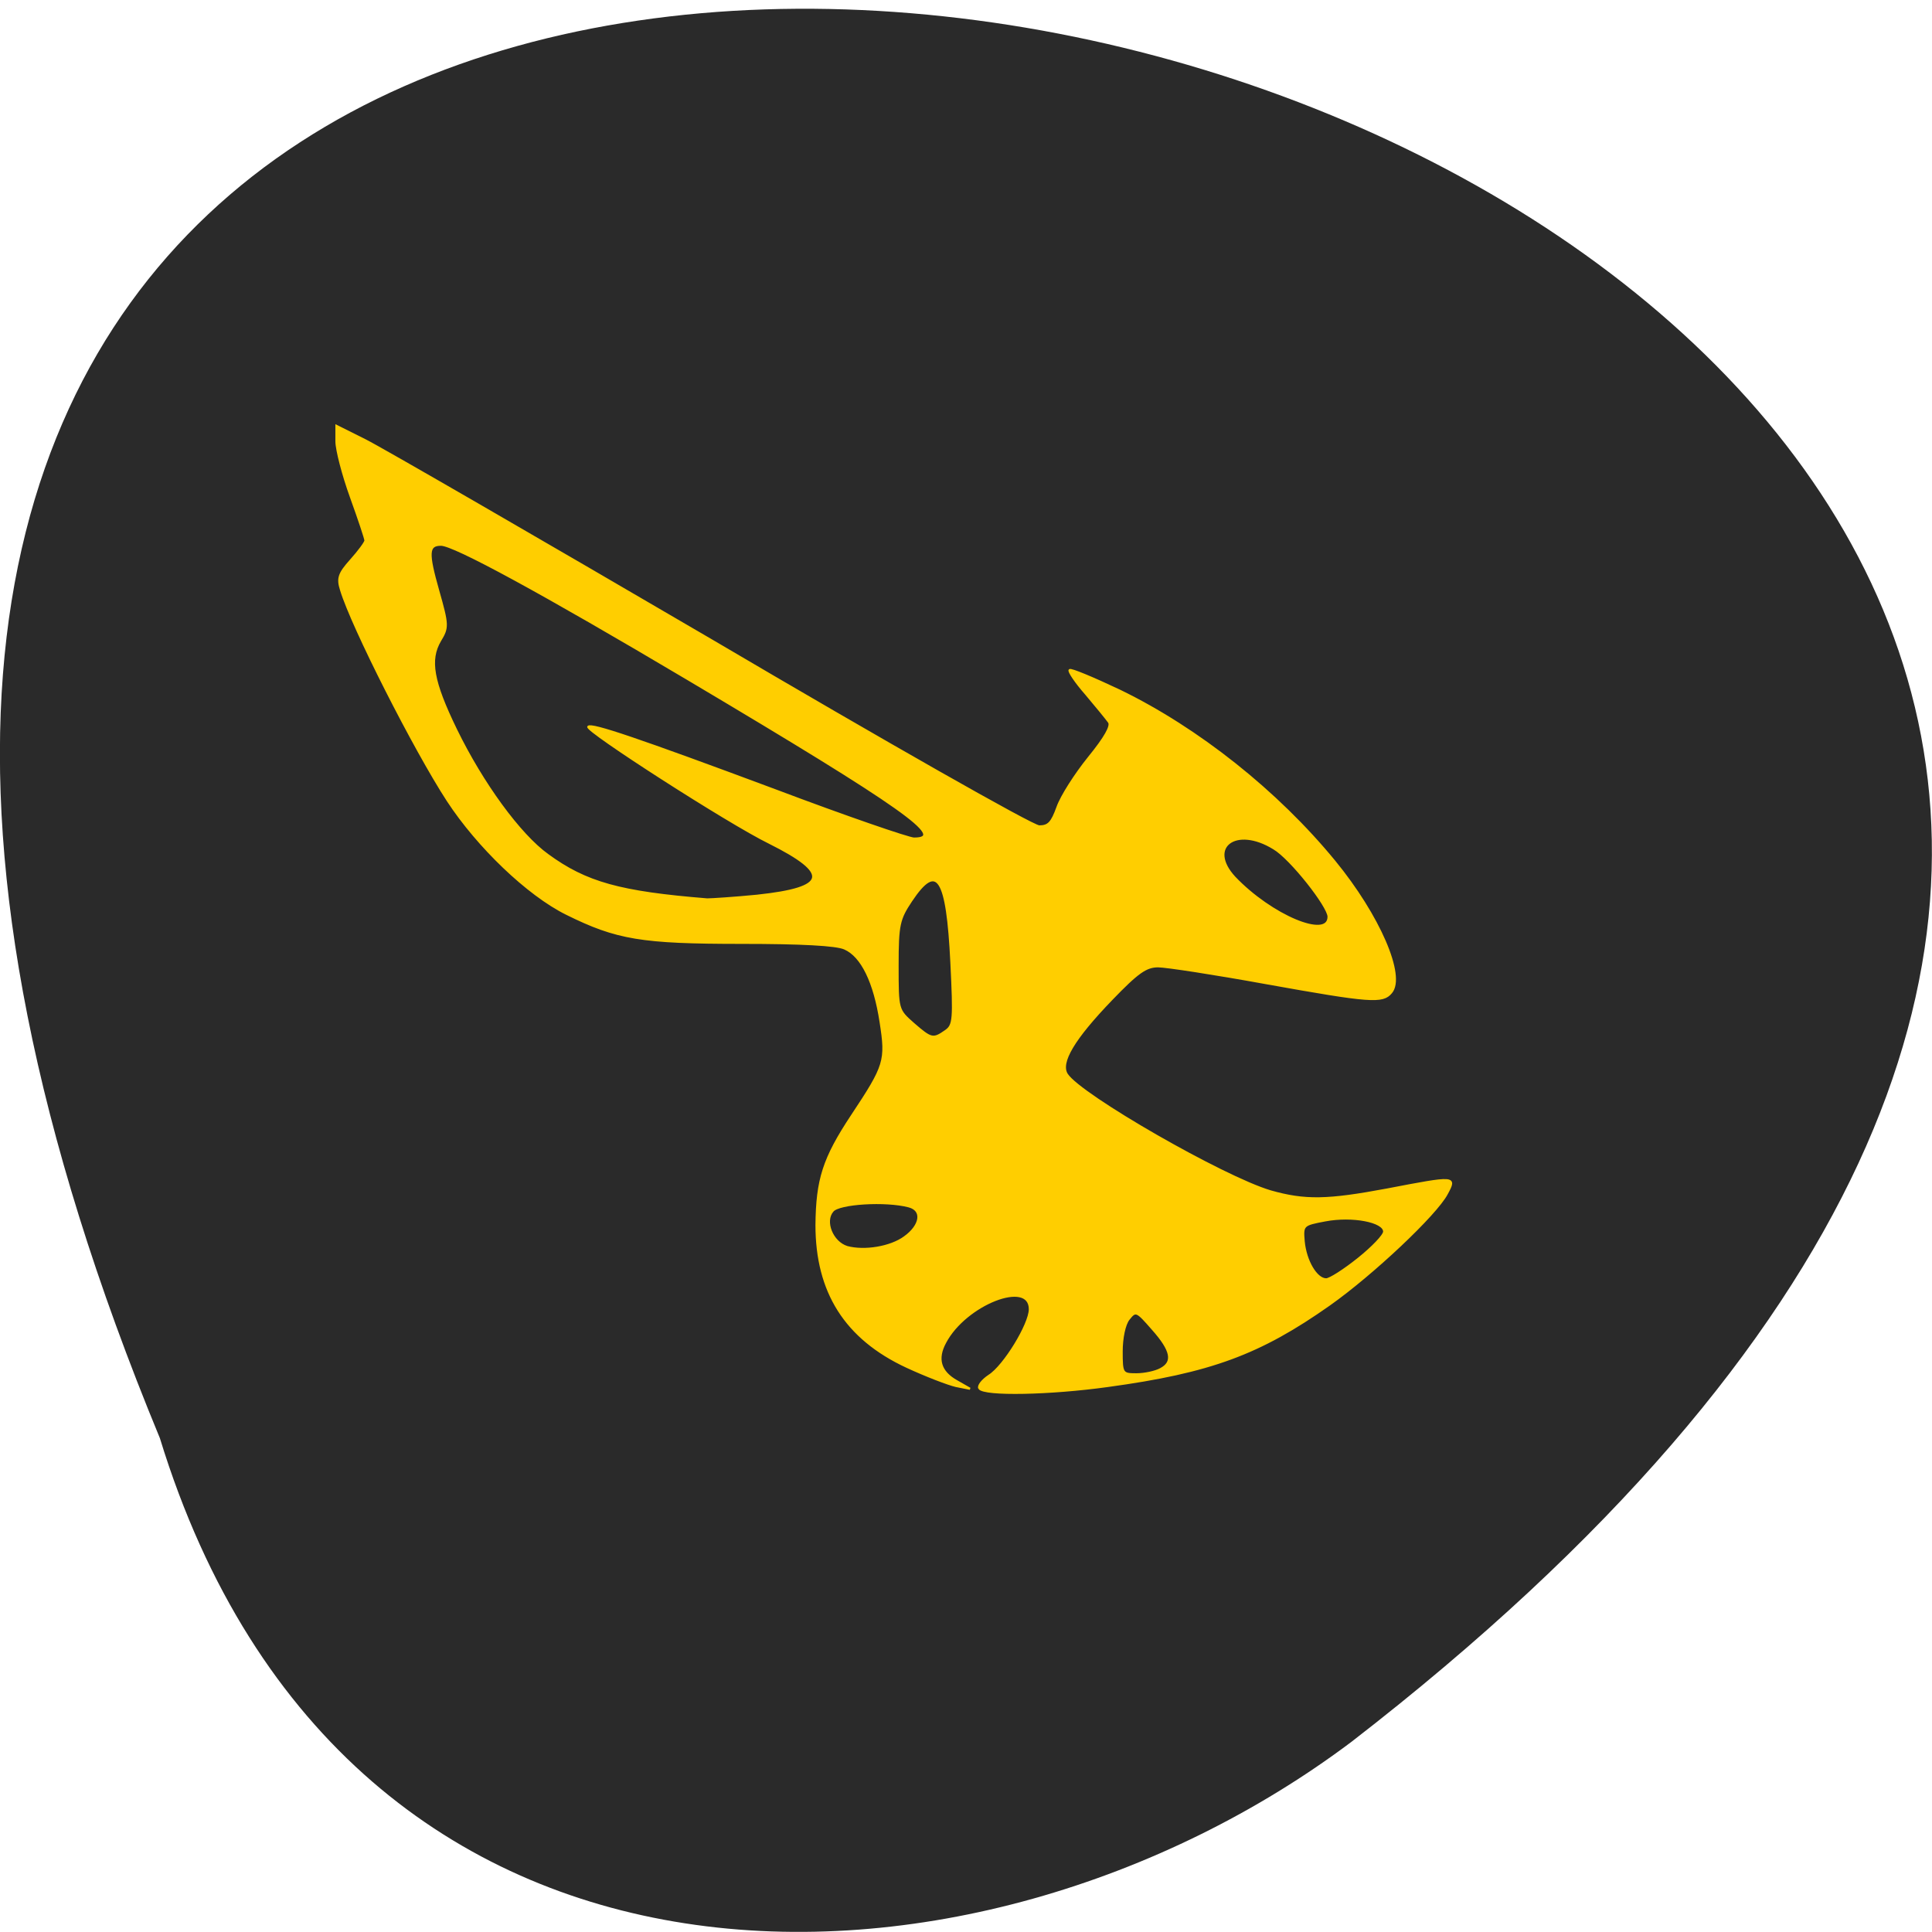 <svg xmlns="http://www.w3.org/2000/svg" viewBox="0 0 16 16"><path d="m 1.324 11.91 c -8.477 -20.496 27.18 -10.867 9.867 2.516 c -3.105 2.332 -8.324 2.512 -9.867 -2.516" fill="#2a2a2a"/><path d="m 130.81 185.44 c -0.188 -0.313 0.375 -1.063 1.313 -1.688 c 2 -1.25 5.438 -6.875 5.438 -8.875 c 0 -4.063 -8.625 -0.688 -11.313 4.438 c -1.188 2.188 -0.688 3.938 1.563 5.188 l 1.75 1 l -1.875 -0.375 c -1.063 -0.25 -4 -1.375 -6.563 -2.563 c -8.188 -3.813 -12.06 -10 -12.06 -18.938 c 0.063 -6.06 0.938 -8.875 4.75 -14.625 c 4.438 -6.688 4.625 -7.313 3.813 -12.5 c -0.813 -5.313 -2.5 -8.813 -4.813 -9.813 c -1.125 -0.5 -5.75 -0.75 -13.75 -0.75 c -13.375 0 -16.688 -0.563 -23.375 -3.875 c -5.188 -2.563 -11.875 -9 -15.875 -15.12 c -4.438 -6.813 -12.75 -23.19 -14.25 -28.12 c -0.5 -1.563 -0.313 -2.188 1.313 -4 c 1.063 -1.188 1.938 -2.375 1.938 -2.625 c 0 -0.25 -0.875 -2.875 -1.938 -5.813 c -1.063 -2.938 -1.938 -6.313 -1.938 -7.438 v -2.063 l 3.875 1.938 c 2.125 1.063 22.875 13.06 46.19 26.688 c 23.25 13.688 42.938 24.875 43.813 24.875 c 1.25 0 1.688 -0.5 2.438 -2.563 c 0.5 -1.438 2.375 -4.375 4.188 -6.625 c 2.188 -2.688 3.063 -4.25 2.688 -4.75 c -0.313 -0.438 -1.688 -2.125 -3.063 -3.75 c -1.375 -1.563 -2.375 -3.063 -2.188 -3.188 c 0.125 -0.188 3.125 1.063 6.688 2.75 c 10.438 5.063 21.06 13.5 28.688 22.813 c 5.938 7.25 9.438 15.313 7.563 17.5 c -1.125 1.375 -2.75 1.25 -16.688 -1.25 c -6.875 -1.25 -13.375 -2.25 -14.438 -2.25 c -1.625 0 -2.75 0.813 -6.188 4.375 c -5.125 5.313 -7 8.5 -6 10.06 c 1.813 2.813 20.875 13.75 27.19 15.625 c 4.625 1.313 7.625 1.25 15.625 -0.25 c 9.125 -1.75 9.188 -1.75 7.938 0.563 c -1.438 2.75 -9.938 10.75 -15.688 14.813 c -9.313 6.563 -15.875 9 -29.625 10.875 c -7.625 1.063 -16.5 1.25 -17.12 0.313 m 24.19 -2.563 c 1.813 -0.938 1.5 -2.5 -1.063 -5.375 c -2.125 -2.438 -2.25 -2.5 -3.188 -1.313 c -0.563 0.688 -0.938 2.563 -0.938 4.313 c 0 2.938 0.063 3.063 1.938 3.063 c 1.125 0 2.563 -0.313 3.25 -0.688 m 26.438 -14.75 c 1.875 -1.5 3.438 -3.125 3.438 -3.625 c 0 -1.375 -4.25 -2.188 -7.875 -1.5 c -3 0.563 -3.063 0.625 -2.875 2.813 c 0.25 2.625 1.688 5.063 3 5.063 c 0.5 0 2.438 -1.25 4.313 -2.75 m -60.62 -2.875 c 2.188 -1.563 2.5 -3.625 0.563 -4.125 c -3.063 -0.813 -9.375 -0.438 -10.188 0.625 c -1.188 1.375 -0.063 4.188 1.938 4.813 c 2.313 0.625 5.813 0.063 7.688 -1.313 m 5.5 -27.563 c 1.063 -0.75 1.125 -1.5 0.75 -9.125 c -0.563 -11.438 -1.875 -13.5 -5.375 -8.25 c -1.625 2.438 -1.813 3.188 -1.813 8.625 c 0 5.938 0 5.938 2.125 7.813 c 2.375 2.063 2.625 2.125 4.313 0.938 m 51.13 -15.25 c 0 -1.375 -5.063 -7.813 -7.313 -9.125 c -5.063 -3.125 -9 -0.188 -5.25 3.875 c 4.875 5.125 12.563 8.375 12.563 5.25 m -76.25 -2.813 c 9.375 -1 9.813 -2.938 1.563 -7.06 c -5.5 -2.688 -24.688 -15.06 -24.19 -15.5 c 0.438 -0.438 6.563 1.625 25 8.5 c 9.438 3.563 17.813 6.438 18.5 6.438 c 4.5 0 -1.188 -4.063 -30.12 -21.25 c -19.688 -11.688 -31.31 -18 -33.06 -18 c -1.75 0 -1.813 1.063 -0.375 6.125 c 1.313 4.625 1.313 4.938 0.25 6.688 c -1.5 2.563 -1 5.438 2.125 11.875 c 3.5 7.188 8.5 14.06 12.25 16.75 c 5.125 3.75 9.688 5 21.313 5.938 c 0.563 0 3.563 -0.188 6.75 -0.5" transform="scale(0.062)" fill="#ffce00" stroke="#ffce00" stroke-width="0.281"/></svg>